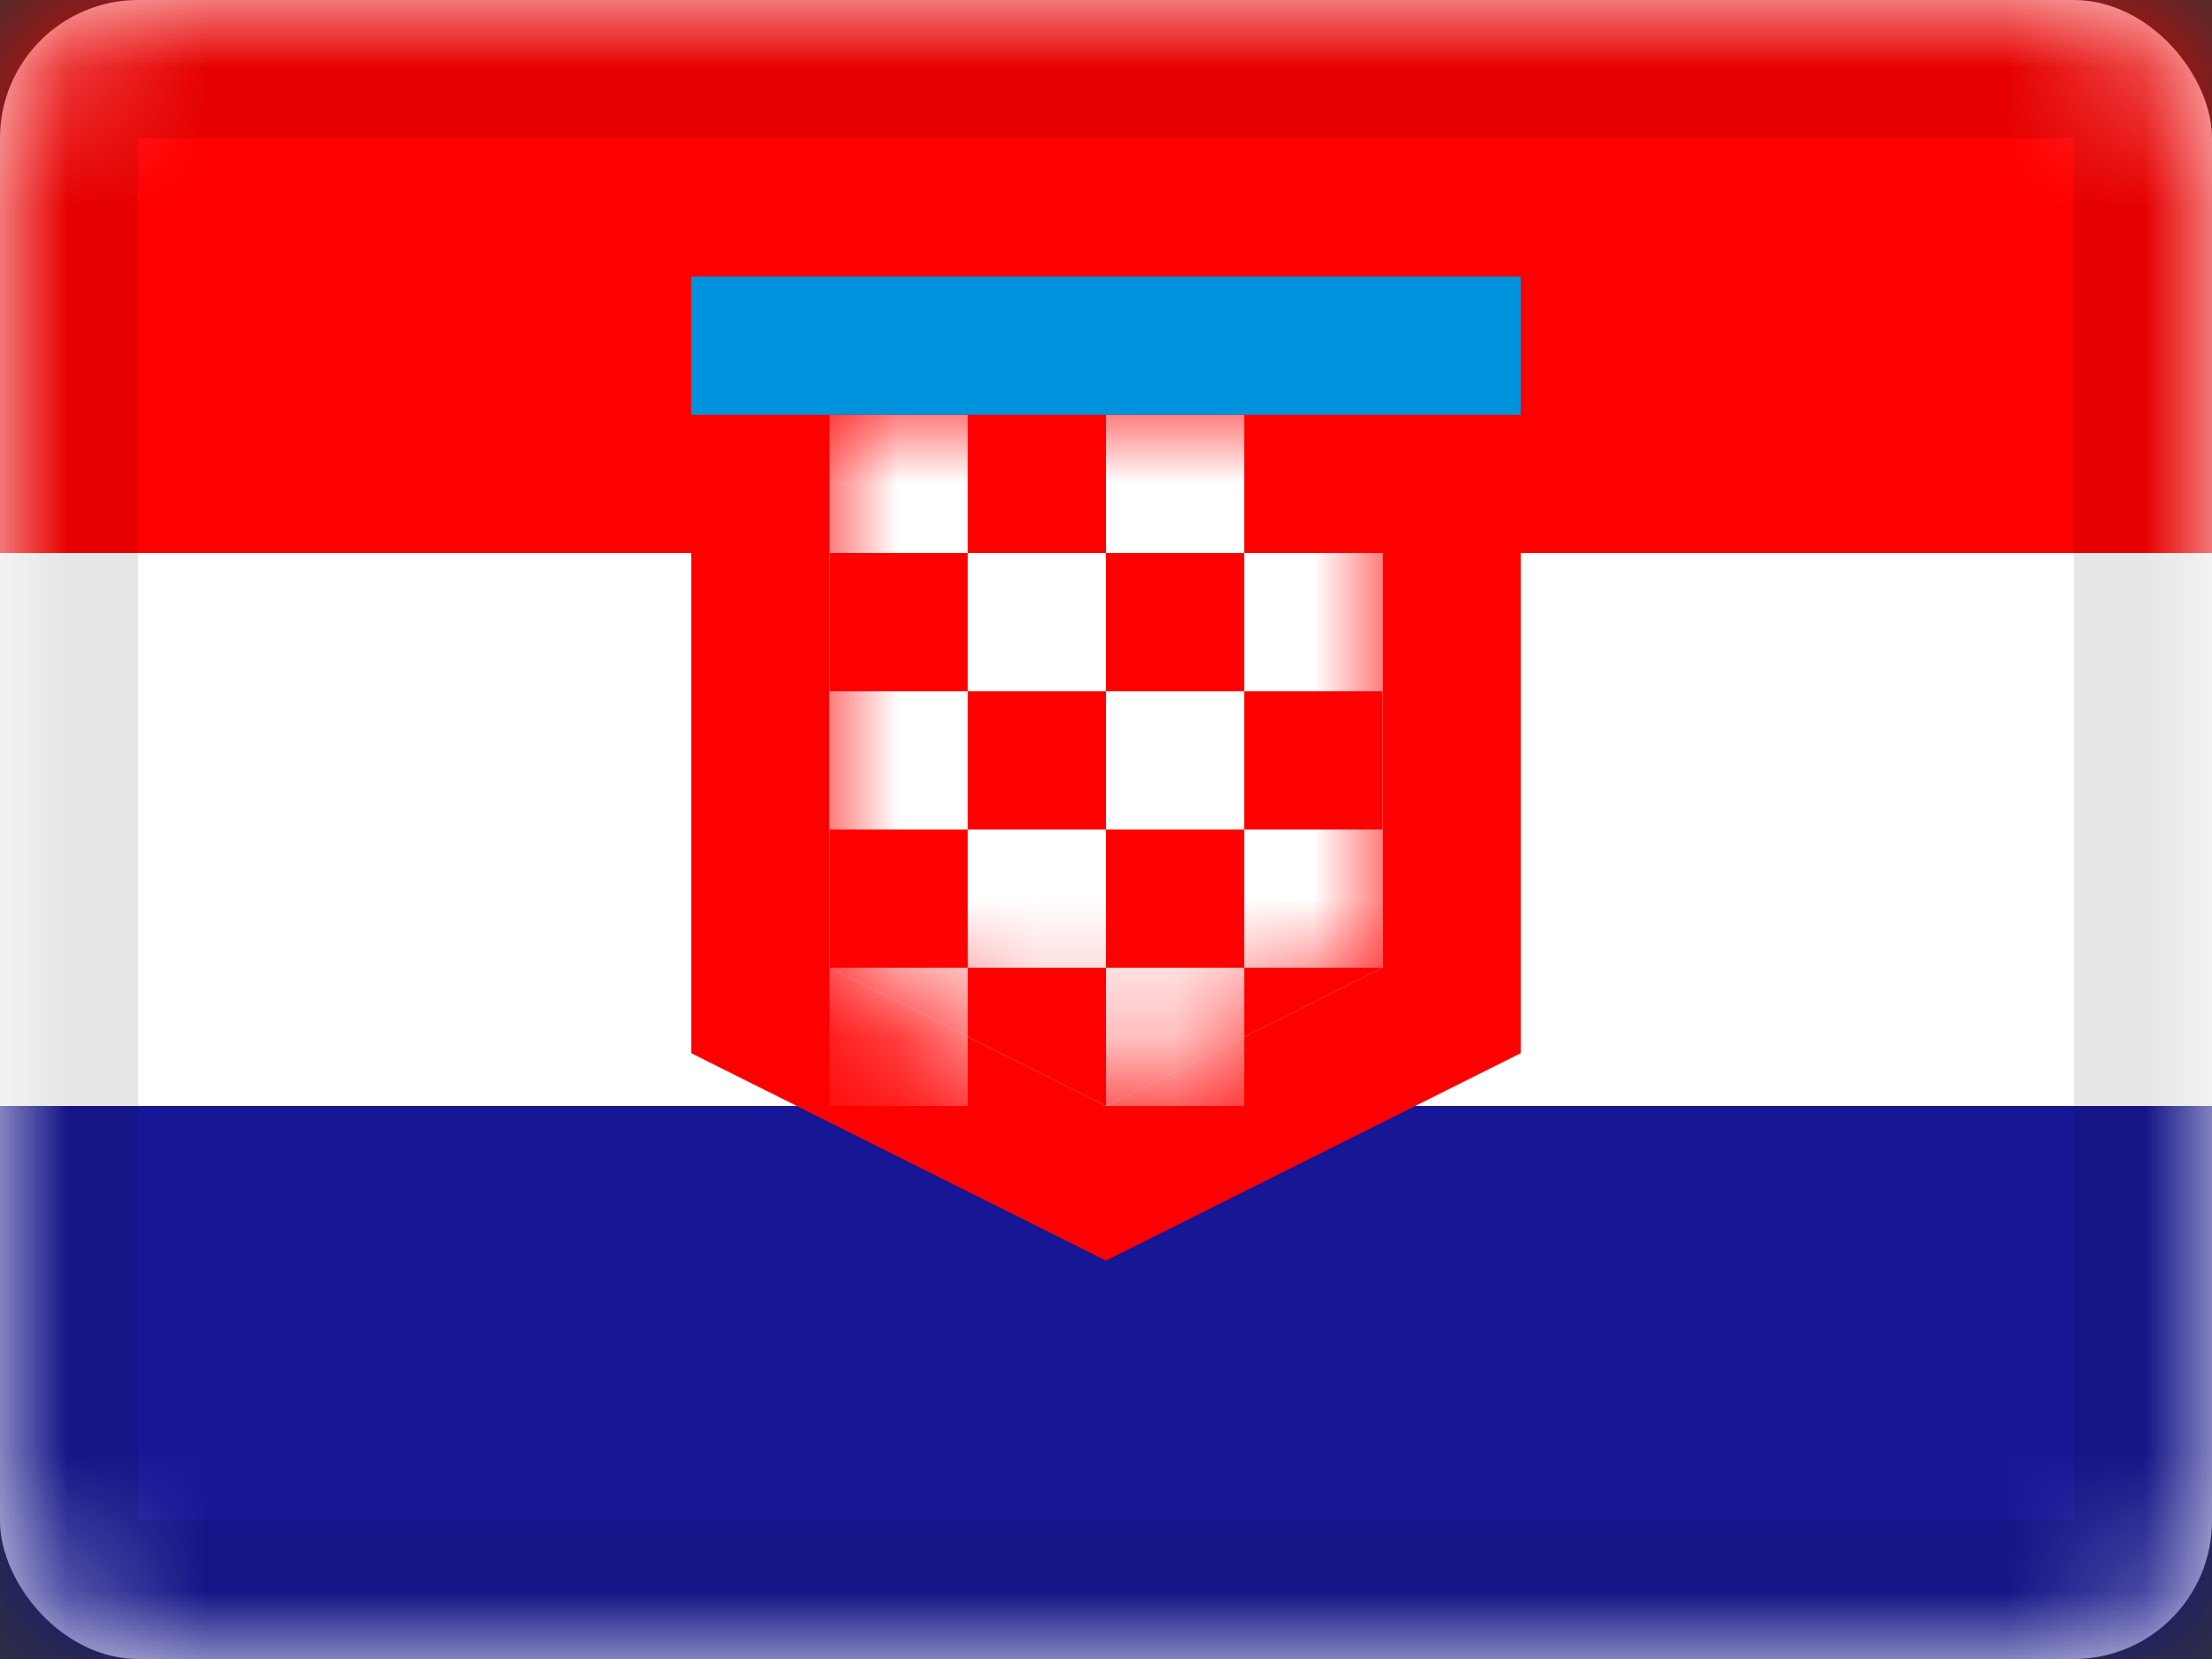 <svg xmlns="http://www.w3.org/2000/svg" xmlns:xlink="http://www.w3.org/1999/xlink" viewBox="0 0 16 12"><rect x="0" y="0" width="16" height="12" fill="#333333" stroke="none"/><defs><rect id="cr-flag-HR-a" width="16" height="12" rx="1"/><path id="cr-flag-HR-c" d="M0 0h4v4L2 5 0 4z"/></defs><g fill="none" fill-rule="evenodd"><mask id="cr-flag-HR-b" fill="#fff"><use xlink:href="#cr-flag-HR-a"/></mask><use fill="#FFF" xlink:href="#cr-flag-HR-a"/><path fill="#171796" d="M0 8h16v4H0z" mask="url(#cr-flag-HR-b)"/><path fill="#F00" d="M0 0h16v4H0z" mask="url(#cr-flag-HR-b)"/><path fill="#FFF" d="M0 4h16v4H0z" mask="url(#cr-flag-HR-b)"/><g mask="url(#cr-flag-HR-b)"><g transform="translate(6 3)"><mask id="cr-flag-HR-d" fill="#fff"><use xlink:href="#cr-flag-HR-c"/></mask><use fill="#F00" xlink:href="#cr-flag-HR-c"/><path stroke="#F00" d="M-.5-.5h5v4.809L2 5.559l-2.5-1.25V-.5z"/><path fill="#FFF" d="M0 0h1v1H0zm2 0h1v1H2zM1 1h1v1H1zm2 0h1v1H3zM2 2h1v1H2zM0 2h1v1H0zm1 1h1v1H1zm2 0h1v1H3zM0 4h1v1H0zm2 0h1v1H2z" mask="url(#cr-flag-HR-d)"/></g></g><path fill="#0093DD" d="M5 2h6v1H5z" mask="url(#cr-flag-HR-b)"/><g stroke="#000" stroke-opacity=".1" mask="url(#cr-flag-HR-b)"><path d="M.5.5h15v11H.5z" style="mix-blend-mode:multiply"/></g></g></svg>